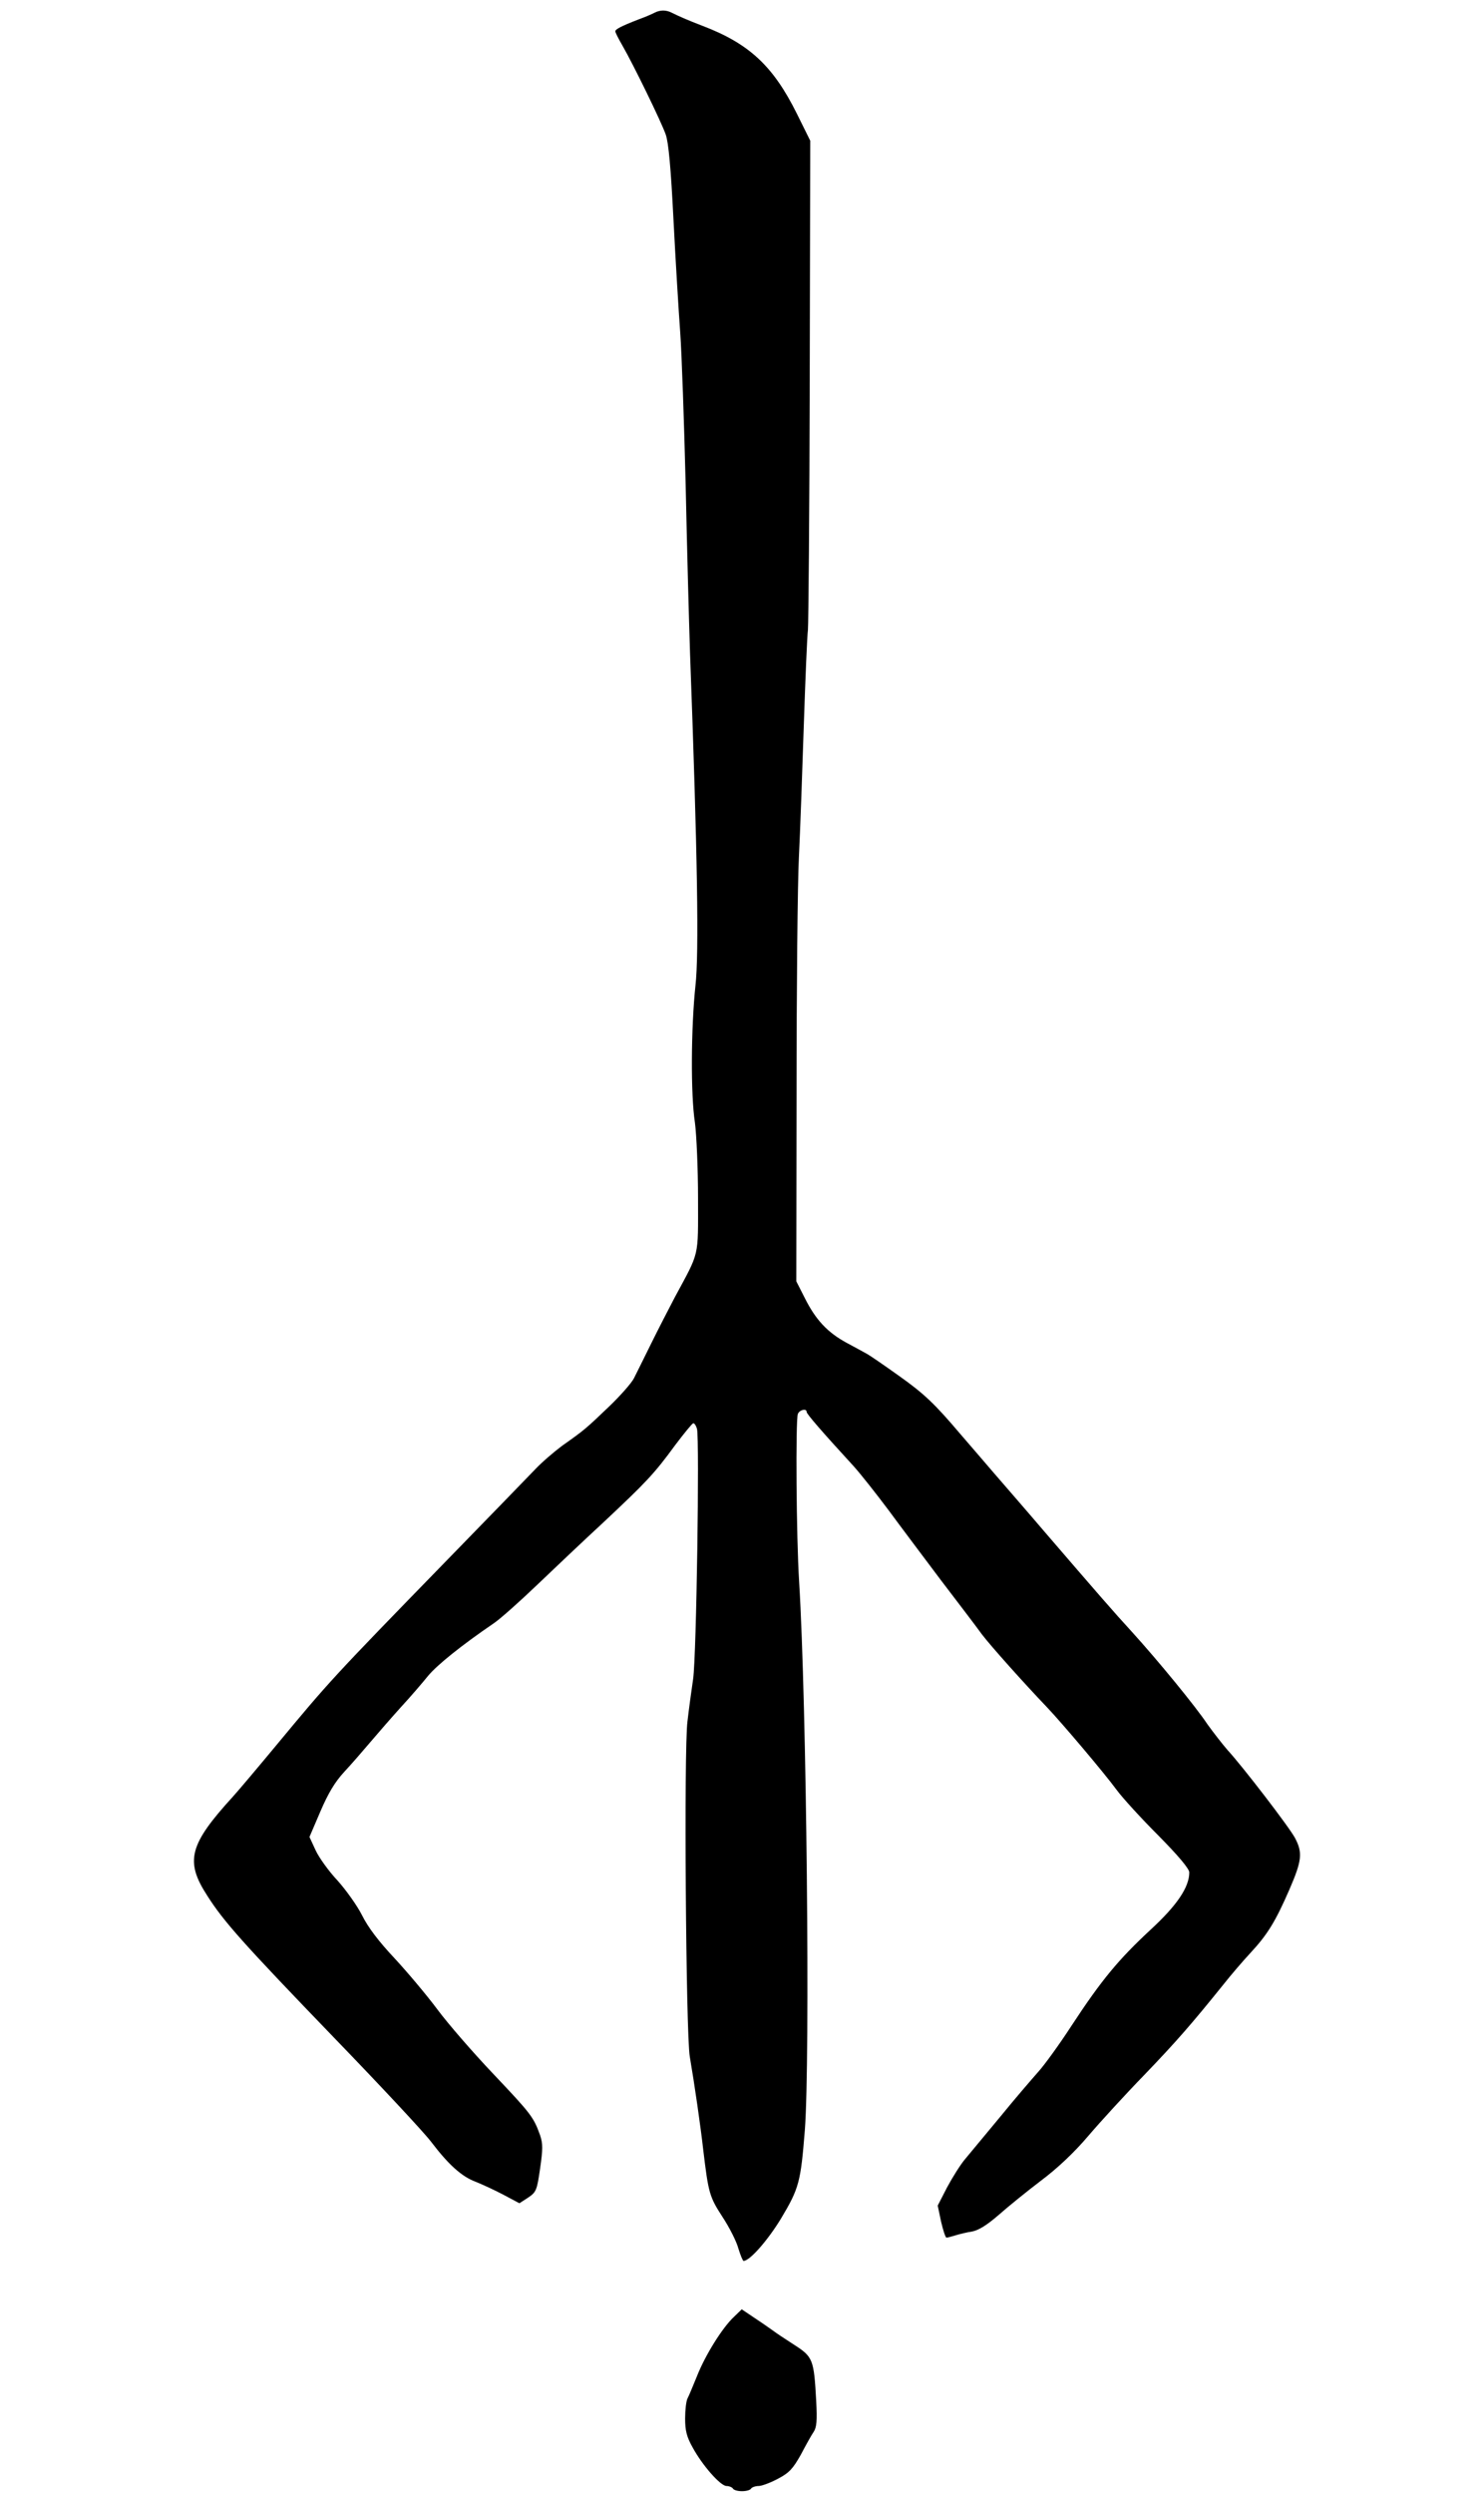 <svg xmlns="http://www.w3.org/2000/svg" width="574" height="964" viewBox="0 0 5740 9640"><path d="M2835 9620c-3-5-15-10-25-10-23 0-93-79-131-149-23-41-29-65-29-112 0-32 4-67 9-77 5-9 21-48 37-87 31-79 97-186 143-229l30-29 58 39c32 21 62 43 68 47 5 4 39 27 75 50 75 48 78 57 87 218 4 76 2 102-10 120-9 13-31 53-50 89-30 53-44 69-88 92-28 15-62 28-75 28-12 0-26 5-29 10-3 6-19 10-35 10s-32-4-35-10M2856 8692c-7-27-35-82-62-123-50-77-54-92-74-259-10-89-33-249-52-360-15-89-23-1190-9-1295 5-44 15-118 22-165 13-92 25-923 15-966-4-14-11-24-15-22-5 2-36 40-70 85-81 111-113 144-276 297-77 71-194 182-261 246-66 63-140 129-164 145-126 86-219 161-254 203-21 26-68 81-106 122-37 41-90 102-118 135s-73 85-101 115c-36 39-62 83-92 153l-42 98 24 52c13 28 51 81 85 117 33 37 76 97 95 135 23 46 64 100 126 166 50 54 124 142 165 197 40 54 138 167 217 250 145 153 155 166 180 236 11 33 11 53 0 129-12 84-15 91-46 112l-34 22-62-33c-34-18-82-40-107-50-54-20-105-66-172-154-27-36-195-216-373-400-355-368-430-452-494-553-86-133-69-197 100-382 20-22 96-112 169-200 205-247 212-255 657-712 162-166 315-324 341-351 26-28 74-69 106-93 88-62 93-67 181-151 44-42 88-92 97-110s39-78 66-133 69-136 92-180c97-180 90-150 90-383 0-114-6-246-12-292-17-109-15-370 2-530 14-124 8-505-21-1285-4-121-12-416-17-655-6-239-15-502-21-585-6-82-18-278-26-435-10-199-19-299-30-330-18-51-125-270-167-343-15-26-28-51-28-56 0-8 23-20 90-46 25-9 53-21 62-26q33-16.5 66 0c26 13 62 29 117 50 182 69 275 155 367 340l52 105-2 926c-1 509-5 943-7 965-3 22-10 189-16 370-6 182-14 411-19 510s-9 508-9 909l-1 729 33 65c42 84 88 133 162 173 33 18 69 37 79 43 11 6 65 43 121 83 99 70 140 109 240 227 28 32 86 100 130 151s132 152 195 226c198 230 269 312 338 387 100 110 247 289 292 357 23 32 58 77 78 100 58 63 238 297 261 340 30 57 27 87-22 200-54 124-85 174-151 245-28 30-76 86-106 124-121 150-179 217-304 347-72 74-169 180-216 235-55 65-120 126-184 174-54 41-128 101-163 132-45 39-77 59-102 64-20 3-49 10-65 15s-32 9-35 9c-4 0-13-28-21-62l-13-62 36-70c21-39 52-89 71-111 18-22 80-96 137-165 56-69 122-145 144-170 23-25 82-106 130-180 116-177 182-256 306-371 102-94 149-164 149-221 0-14-42-64-120-143-67-67-139-146-161-176-50-68-213-260-269-319-88-92-217-236-252-282-23-32-95-126-159-210-63-84-155-206-202-270-48-64-108-140-135-170-122-133-182-202-182-210 0-15-28-8-34 8-9 24-6 477 5 649 29 469 43 1850 22 2120-16 200-22 224-92 341-51 84-121 164-145 164-3 0-12-22-20-48"/></svg>